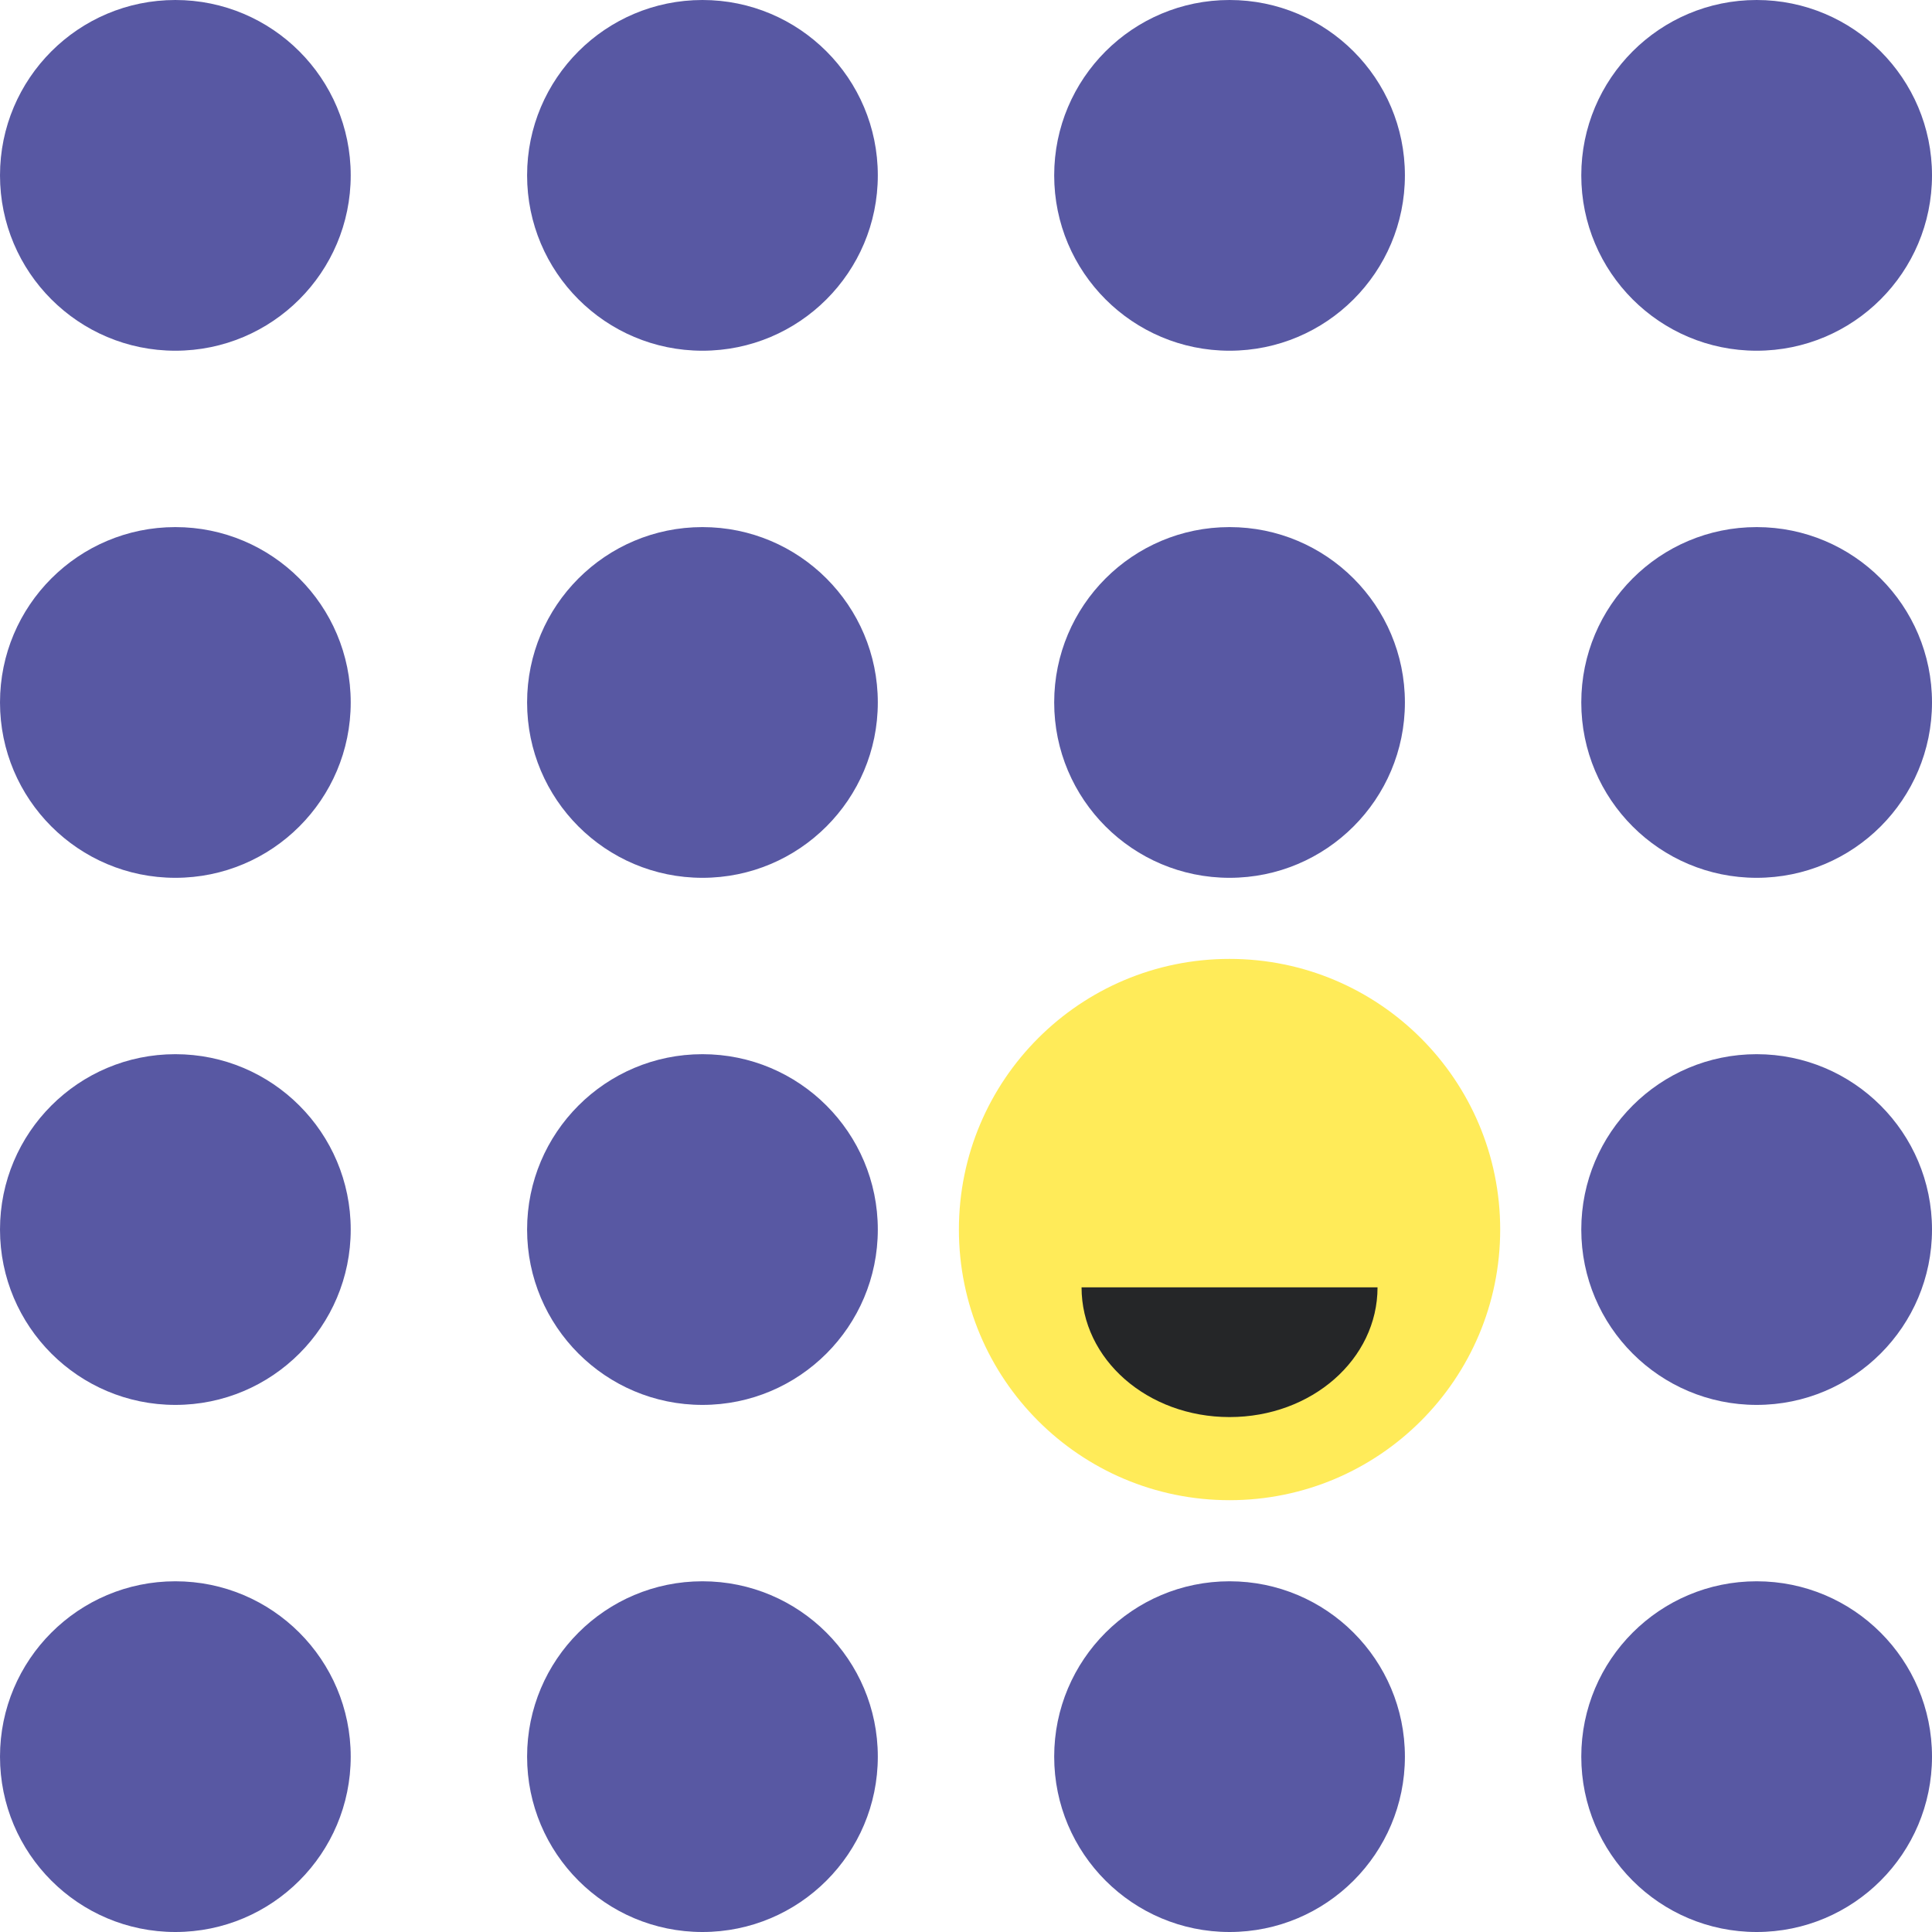 <?xml version="1.0" encoding="utf-8"?>
<!-- Generator: Adobe Illustrator 19.0.0, SVG Export Plug-In . SVG Version: 6.00 Build 0)  -->
<svg version="1.1" id="Layer_1" xmlns="http://www.w3.org/2000/svg" xmlns:xlink="http://www.w3.org/1999/xlink" x="0px" y="0px"
	 viewBox="-768 370.8 190.6 190.6" style="enable-background:new -768 370.8 190.6 190.6;" xml:space="preserve">
<style type="text/css">
	.st0{fill:#5858A3;}
	.st1{fill:#FFEB59;}
	.st2{fill:#252628;}
</style>
<g id="Layer_1_1_">
</g>
<g id="Layer_2">
	<g id="XMLID_1_">
	</g>
	<circle id="XMLID_7_" class="st0" cx="-750.7" cy="388.1" r="17.3"/>
	<circle id="XMLID_9_" class="st0" cx="-750.7" cy="440.1" r="17.3"/>
	<circle id="XMLID_10_" class="st0" cx="-750.7" cy="492.1" r="17.3"/>
	<circle id="XMLID_11_" class="st0" cx="-750.7" cy="544.1" r="17.3"/>
	<circle id="XMLID_15_" class="st0" cx="-698.7" cy="388.1" r="17.3"/>
	<circle id="XMLID_14_" class="st0" cx="-698.7" cy="440.1" r="17.3"/>
	<circle id="XMLID_13_" class="st0" cx="-698.7" cy="492.1" r="17.3"/>
	<circle id="XMLID_12_" class="st0" cx="-698.7" cy="544.1" r="17.3"/>
	<circle id="XMLID_19_" class="st0" cx="-646.7" cy="388.1" r="17.3"/>
	<circle id="XMLID_18_" class="st0" cx="-646.7" cy="440.1" r="17.3"/>
	<circle id="XMLID_17_" class="st1" cx="-646.7" cy="492.1" r="26.7"/>
	<circle id="XMLID_16_" class="st0" cx="-646.7" cy="544.1" r="17.3"/>
	<circle id="XMLID_23_" class="st0" cx="-594.7" cy="388.1" r="17.3"/>
	<circle id="XMLID_22_" class="st0" cx="-594.7" cy="440.1" r="17.3"/>
	<circle id="XMLID_21_" class="st0" cx="-594.7" cy="492.1" r="17.3"/>
	<circle id="XMLID_20_" class="st0" cx="-594.7" cy="544.1" r="17.3"/>
	<path id="XMLID_24_" class="st2" d="M-632.1,497.8c0,7.1-6.5,12.8-14.6,12.8s-14.6-5.7-14.6-12.8H-632.1z"/>
</g>
</svg>
